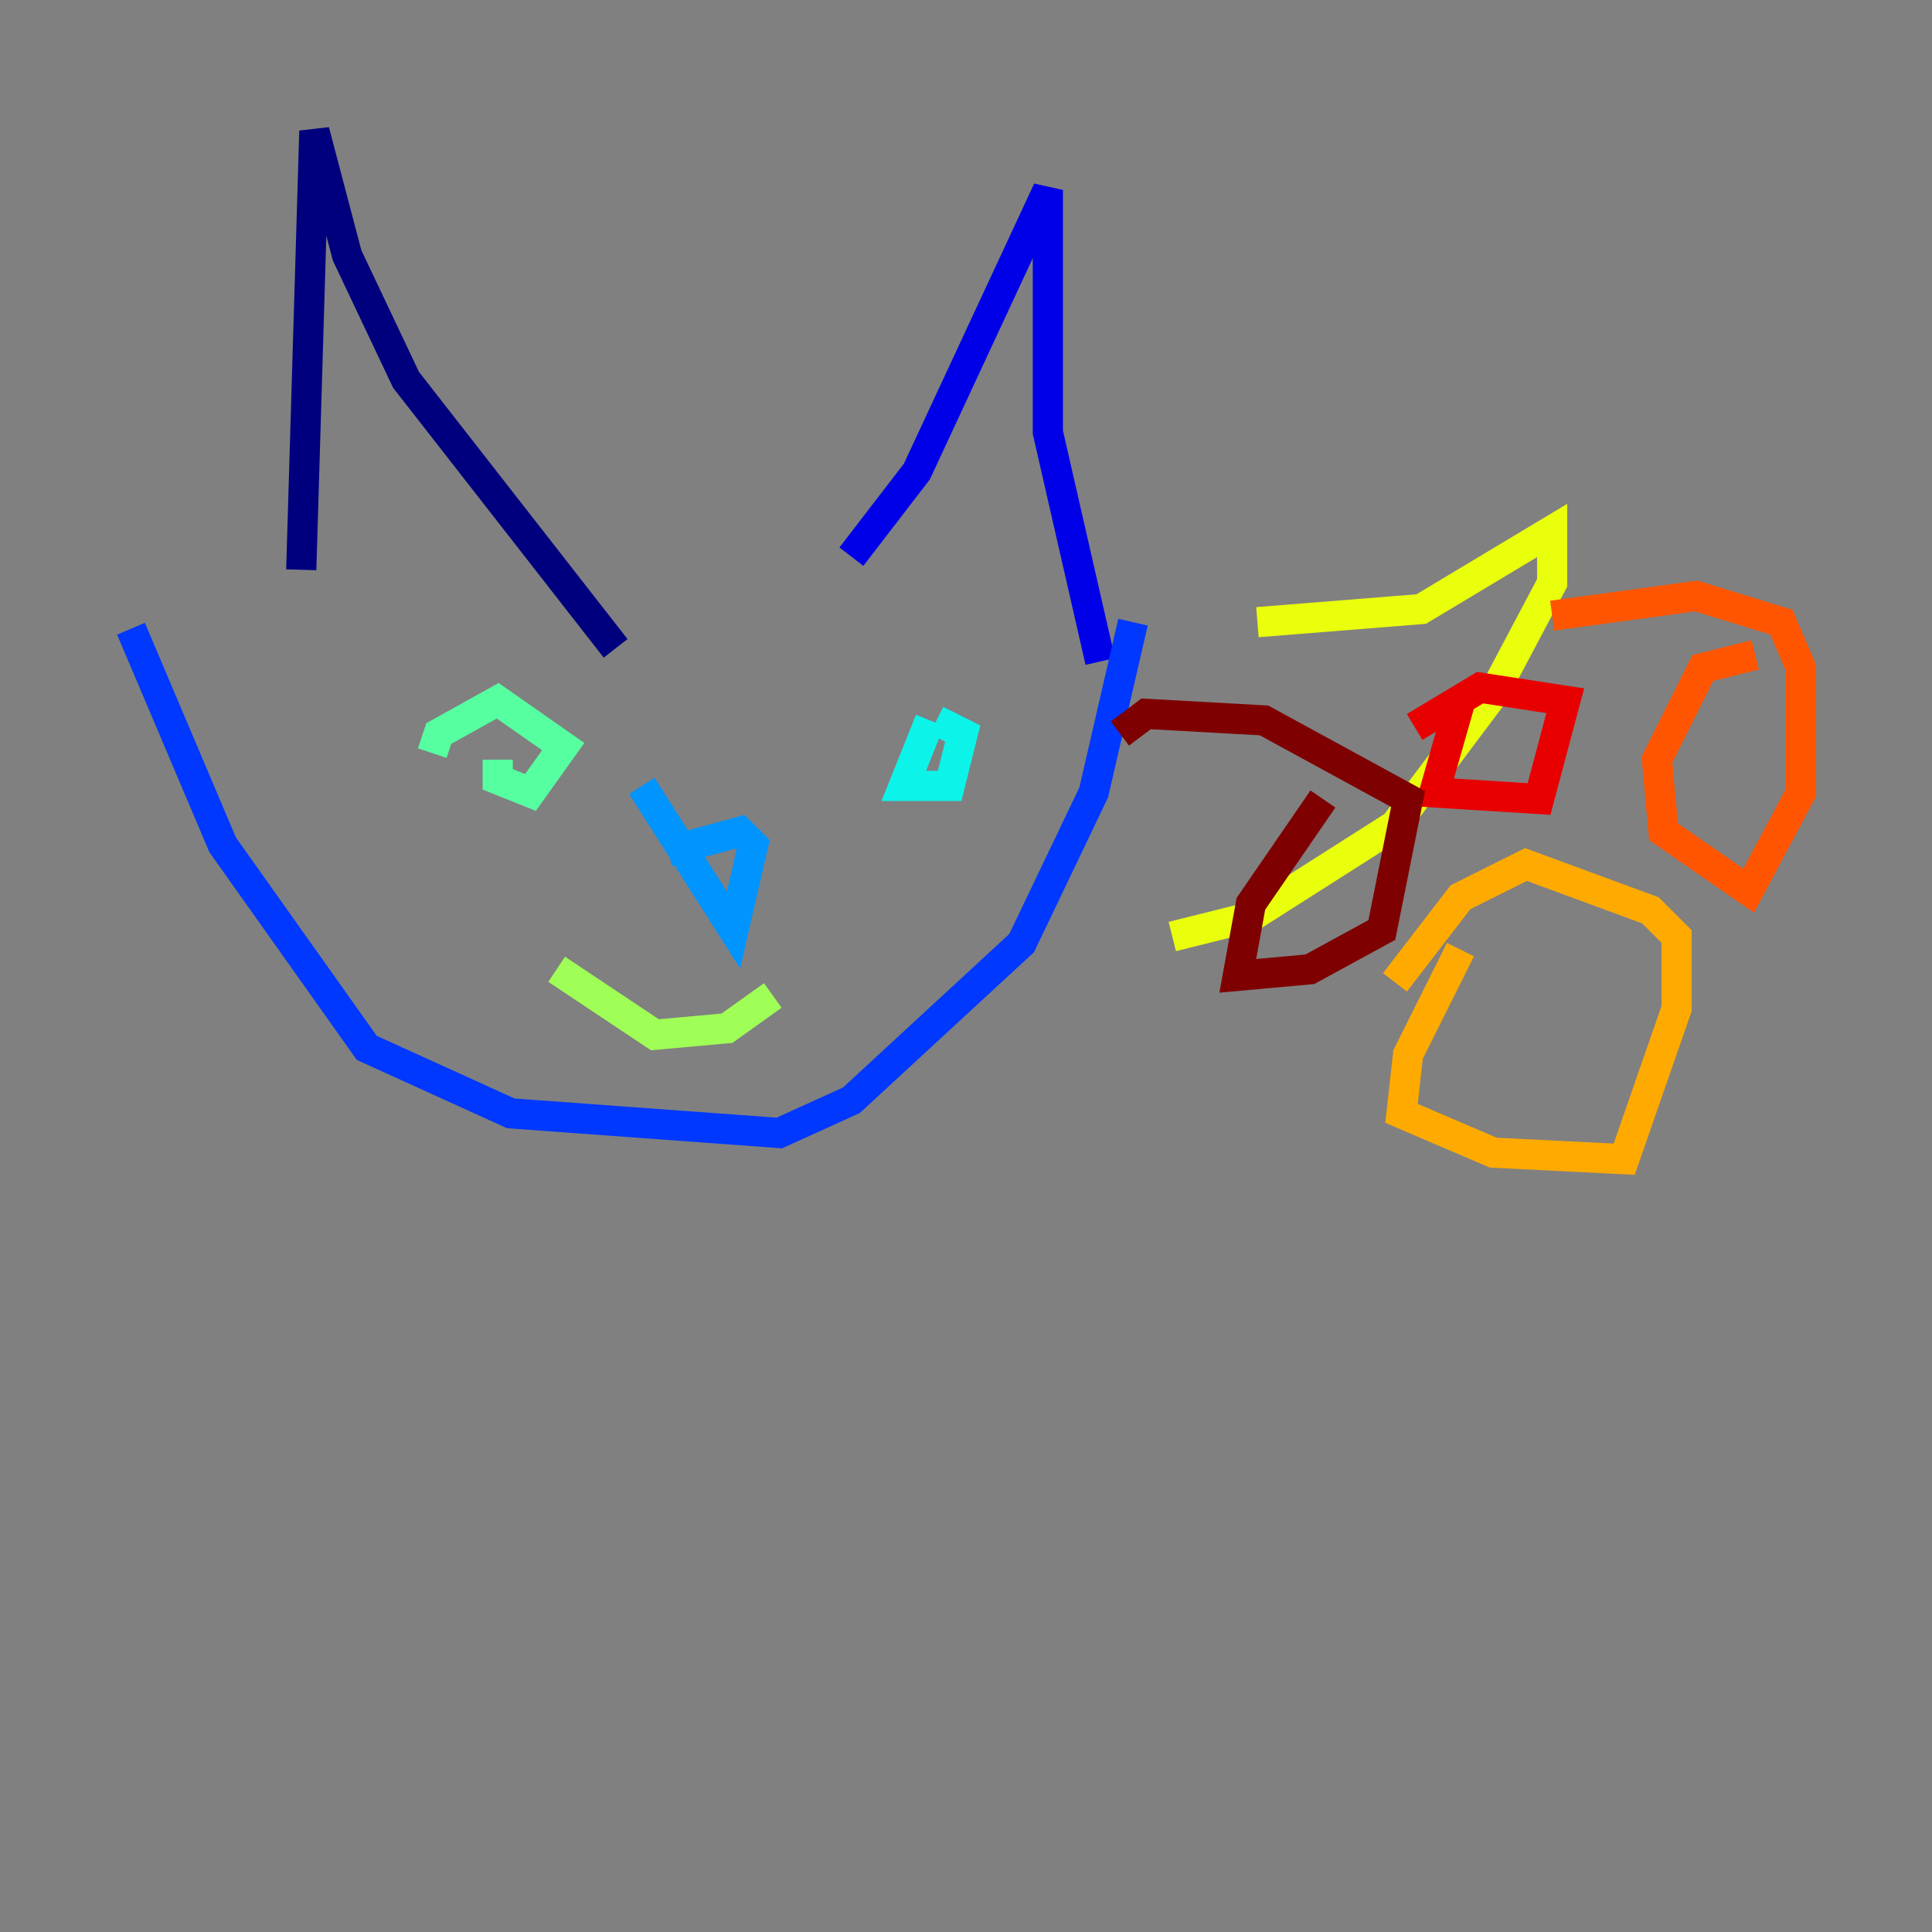 <?xml version="1.0" encoding="utf-8" ?>
<svg baseProfile="tiny" height="128" version="1.2" viewBox="0,0,128,128" width="128" xmlns="http://www.w3.org/2000/svg" xmlns:ev="http://www.w3.org/2001/xml-events" xmlns:xlink="http://www.w3.org/1999/xlink"><rect x="0" y="0" width="128" height="128" fill="#808080" stroke="none"/><defs /><polyline fill="none" points="19.959,37.749 20.827,8.678 22.997,16.922 26.902,25.166 40.786,42.956" stroke="#00007f" stroke-width="2" /><polyline fill="none" points="56.407,36.881 60.746,31.241 69.424,12.583 69.424,28.637 72.895,43.824" stroke="#0000e8" stroke-width="2" /><polyline fill="none" points="8.678,41.654 14.752,55.973 24.298,69.424 33.844,73.763 51.634,75.064 56.407,72.895 67.688,62.481 72.461,52.502 75.064,41.22" stroke="#0038ff" stroke-width="2" /><polyline fill="none" points="44.258,56.407 49.031,55.105 49.898,55.973 48.597,61.614 42.522,52.068" stroke="#0094ff" stroke-width="2" /><polyline fill="none" points="61.614,47.729 59.878,52.068 62.915,52.068 63.783,48.597 62.047,47.729" stroke="#0cf4ea" stroke-width="2" /><polyline fill="none" points="32.976,50.332 32.976,51.634 35.146,52.502 37.315,49.464 32.976,46.427 29.071,48.597 28.637,49.898" stroke="#56ffa0" stroke-width="2" /><polyline fill="none" points="36.881,64.217 43.39,68.556 48.163,68.122 51.2,65.953" stroke="#a0ff56" stroke-width="2" /><polyline fill="none" points="83.308,41.22 94.156,40.352 102.834,35.146 102.834,38.617 98.929,45.993 92.42,54.671 82.875,60.746 77.668,62.047" stroke="#eaff0c" stroke-width="2" /><polyline fill="none" points="96.759,62.915 93.288,69.858 92.854,73.763 98.929,76.366 107.607,76.8 111.078,66.82 111.078,62.047 109.342,60.312 101.098,57.275 96.759,59.444 92.42,65.085" stroke="#ffaa00" stroke-width="2" /><polyline fill="none" points="116.285,43.39 112.814,44.258 109.776,50.332 110.21,55.105 115.851,59.01 119.322,52.502 119.322,44.258 118.02,41.22 112.38,39.485 102.834,40.786" stroke="#ff5500" stroke-width="2" /><polyline fill="none" points="96.759,46.427 95.024,52.502 101.966,52.936 103.702,46.427 98.061,45.559 93.722,48.163" stroke="#e80000" stroke-width="2" /><polyline fill="none" points="87.647,52.936 82.875,59.878 82.007,64.651 86.78,64.217 91.552,61.614 93.288,52.936 83.742,47.729 75.932,47.295 74.197,48.597" stroke="#7f0000" stroke-width="2" /></svg>
